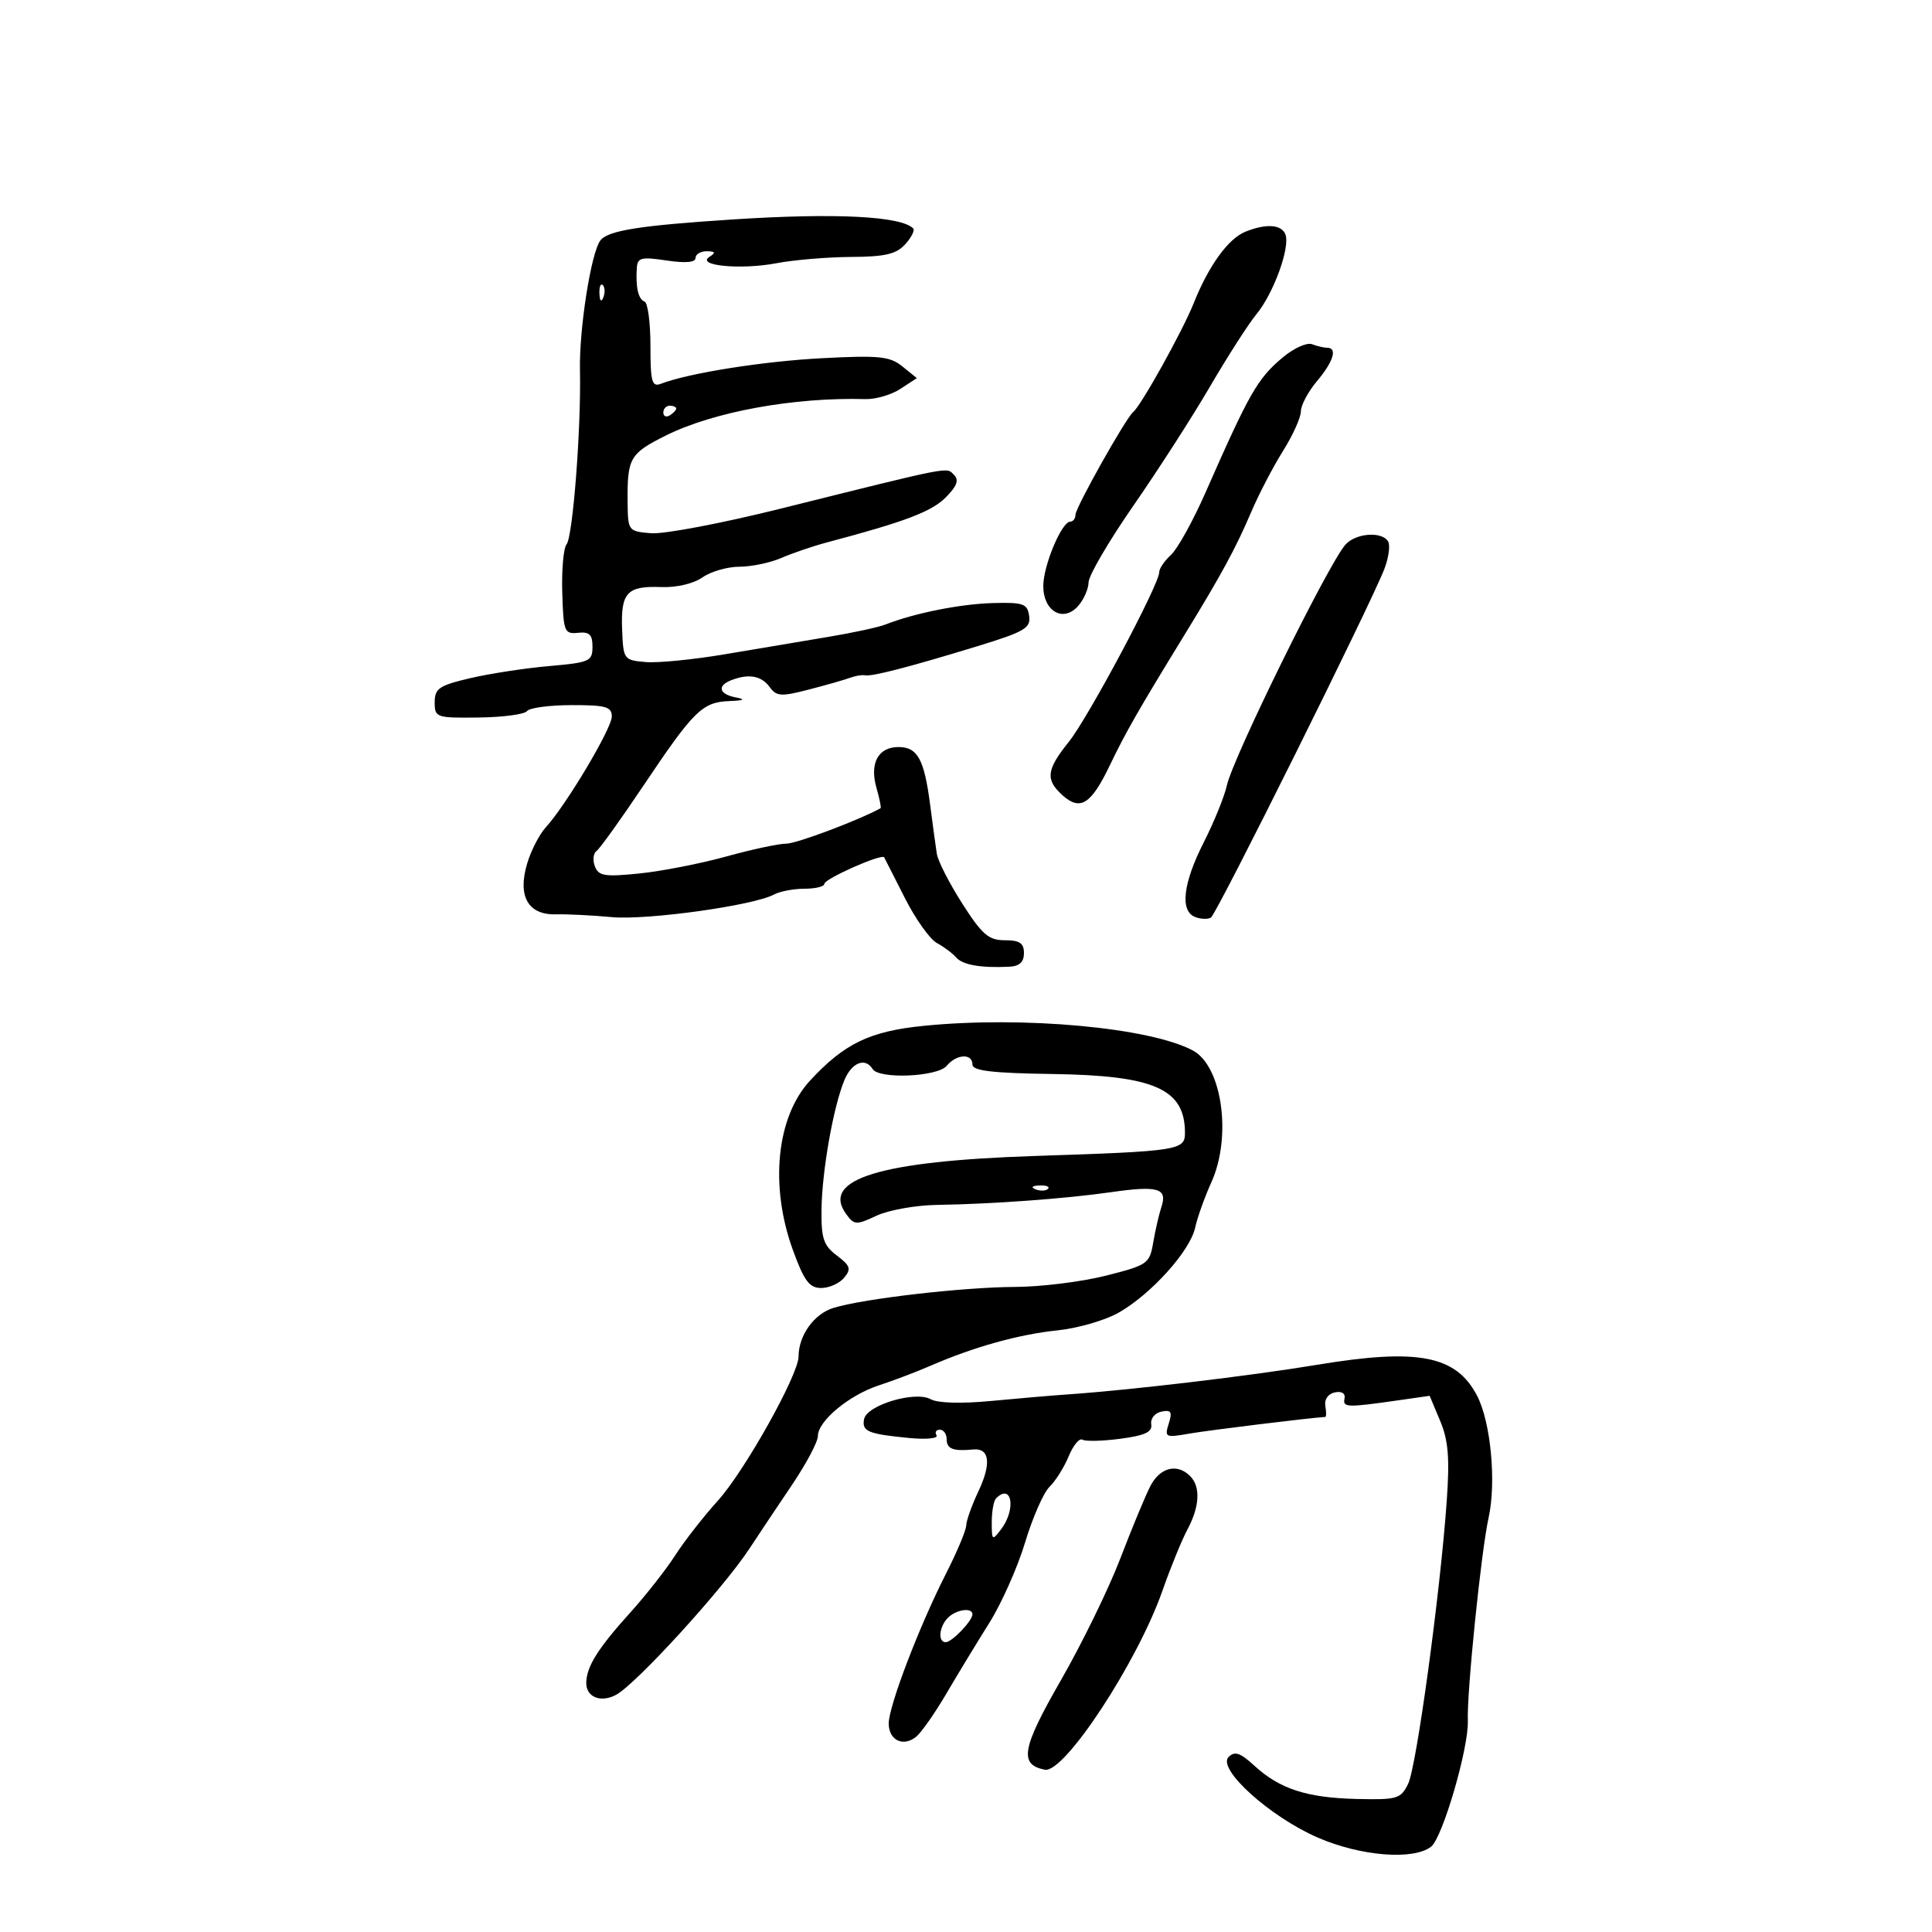 <svg xmlns="http://www.w3.org/2000/svg" width="300" height="300" viewBox="0 0 300 300" version="1.1">
	<path d="M 114 34.063 C 99.308 35.010, 94.385 35.790, 93.212 37.355 C 91.773 39.273, 89.915 51.140, 90.056 57.500 C 90.255 66.448, 88.952 83.353, 87.972 84.534 C 87.500 85.102, 87.201 88.477, 87.307 92.034 C 87.488 98.094, 87.641 98.485, 89.750 98.262 C 91.527 98.074, 92 98.530, 92 100.432 C 92 102.681, 91.552 102.880, 85.250 103.430 C 81.537 103.754, 76.025 104.599, 73 105.310 C 68.181 106.441, 67.500 106.904, 67.500 109.050 C 67.500 111.419, 67.725 111.497, 74.338 111.416 C 78.100 111.370, 81.475 110.920, 81.838 110.416 C 82.202 109.912, 85.313 109.496, 88.750 109.490 C 94.085 109.482, 95 109.742, 95 111.265 C 95 113.115, 87.906 125.020, 84.751 128.464 C 83.762 129.545, 82.461 132.066, 81.862 134.067 C 80.339 139.151, 81.984 142.083, 86.300 141.977 C 88.060 141.934, 91.968 142.128, 94.984 142.409 C 100.455 142.918, 116.972 140.620, 120.178 138.905 C 121.108 138.407, 123.248 138, 124.934 138 C 126.620 138, 128.002 137.662, 128.004 137.250 C 128.008 136.460, 136.950 132.497, 137.298 133.131 C 137.409 133.334, 138.850 136.169, 140.500 139.432 C 142.150 142.694, 144.390 145.844, 145.477 146.432 C 146.564 147.019, 147.914 148.030, 148.477 148.678 C 149.484 149.837, 152.322 150.329, 156.750 150.111 C 158.296 150.035, 159 149.375, 159 148 C 159 146.449, 158.333 146, 156.031 146 C 153.513 146, 152.508 145.135, 149.422 140.310 C 147.420 137.181, 145.639 133.694, 145.465 132.560 C 145.290 131.427, 144.827 128.025, 144.436 125 C 143.517 117.896, 142.480 116, 139.515 116 C 136.359 116, 135.003 118.522, 136.100 122.350 C 136.576 124.010, 136.861 125.426, 136.733 125.497 C 133.431 127.334, 123.691 131, 122.112 131 C 120.937 131, 116.738 131.897, 112.782 132.993 C 108.826 134.089, 102.766 135.276, 99.315 135.629 C 93.917 136.182, 92.949 136.029, 92.375 134.535 C 92.008 133.580, 92.120 132.506, 92.624 132.149 C 93.127 131.792, 96.404 127.225, 99.907 122 C 107.717 110.349, 109.047 109.036, 113.208 108.864 C 115.557 108.767, 115.855 108.603, 114.250 108.294 C 111.634 107.790, 111.308 106.479, 113.582 105.607 C 116.267 104.576, 118.227 104.928, 119.500 106.669 C 120.581 108.148, 121.277 108.194, 125.610 107.071 C 128.300 106.375, 131.175 105.552, 132 105.244 C 132.825 104.935, 133.866 104.764, 134.314 104.863 C 135.351 105.092, 141.270 103.559, 151.806 100.332 C 159.099 98.098, 160.074 97.526, 159.806 95.644 C 159.534 93.736, 158.911 93.516, 154.165 93.644 C 149.138 93.780, 141.988 95.207, 137.500 96.972 C 136.400 97.404, 132.350 98.279, 128.500 98.915 C 124.650 99.551, 117.495 100.754, 112.599 101.587 C 107.704 102.421, 102.143 102.967, 100.242 102.801 C 96.852 102.506, 96.783 102.408, 96.601 97.700 C 96.381 92.009, 97.369 90.950, 102.706 91.160 C 105.047 91.251, 107.693 90.628, 109.078 89.658 C 110.380 88.746, 112.964 88, 114.821 88 C 116.678 88, 119.616 87.383, 121.349 86.630 C 123.082 85.876, 126.300 84.782, 128.500 84.199 C 140.487 81.023, 144.639 79.452, 146.825 77.266 C 148.604 75.487, 148.950 74.550, 148.131 73.731 C 146.908 72.508, 148.214 72.253, 121.092 79.013 C 112.068 81.262, 103.068 82.967, 101.092 82.801 C 97.553 82.504, 97.499 82.433, 97.457 78 C 97.391 71.125, 97.783 70.435, 103.335 67.657 C 110.751 63.946, 123.220 61.664, 134.386 61.973 C 135.973 62.016, 138.417 61.301, 139.818 60.383 L 142.366 58.714 140.128 56.902 C 138.185 55.329, 136.546 55.160, 127.695 55.619 C 118.524 56.094, 106.962 57.926, 102.624 59.591 C 101.228 60.127, 101 59.300, 101 53.690 C 101 50.102, 100.591 47.017, 100.092 46.833 C 99.118 46.476, 98.691 44.639, 98.882 41.636 C 98.985 40.004, 99.558 39.857, 103.500 40.448 C 106.430 40.887, 108 40.752, 108 40.061 C 108 39.478, 108.787 39.007, 109.750 39.015 C 111.083 39.027, 111.184 39.231, 110.173 39.872 C 107.998 41.251, 115.016 41.928, 120.560 40.874 C 123.277 40.357, 128.496 39.918, 132.158 39.898 C 137.443 39.869, 139.177 39.462, 140.568 37.924 C 141.532 36.859, 142.085 35.751, 141.796 35.463 C 139.893 33.560, 129.740 33.049, 114 34.063 M 193.374 35.985 C 190.720 37.057, 187.673 41.271, 185.368 47.058 C 183.649 51.373, 177.187 62.992, 175.945 64 C 174.817 64.916, 167 78.832, 167 79.924 C 167 80.516, 166.633 81, 166.185 81 C 164.858 81, 162 87.829, 162 90.999 C 162 94.897, 165.067 96.689, 167.374 94.139 C 168.268 93.151, 169.015 91.478, 169.033 90.421 C 169.051 89.365, 172.188 84, 176.005 78.500 C 179.822 73, 185.176 64.675, 187.903 60 C 190.630 55.325, 193.871 50.278, 195.105 48.784 C 197.759 45.570, 200.365 38.394, 199.601 36.404 C 199.003 34.844, 196.601 34.682, 193.374 35.985 M 93.079 45.583 C 93.127 46.748, 93.364 46.985, 93.683 46.188 C 93.972 45.466, 93.936 44.603, 93.604 44.271 C 93.272 43.939, 93.036 44.529, 93.079 45.583 M 199.160 55.519 C 195.252 58.807, 194.017 60.971, 187.183 76.500 C 185.246 80.900, 182.838 85.247, 181.831 86.160 C 180.824 87.073, 180 88.290, 180 88.864 C 180 90.767, 168.982 111.436, 165.965 115.191 C 162.485 119.524, 162.300 121.056, 164.963 123.466 C 167.737 125.977, 169.414 124.922, 172.342 118.822 C 174.827 113.645, 176.752 110.283, 184 98.464 C 189.620 89.300, 191.911 85.082, 194.234 79.625 C 195.434 76.806, 197.672 72.499, 199.208 70.054 C 200.743 67.609, 202 64.831, 202 63.881 C 202 62.931, 203.125 60.816, 204.500 59.182 C 207.061 56.139, 207.714 54, 206.082 54 C 205.577 54, 204.515 53.751, 203.722 53.447 C 202.929 53.142, 200.876 54.075, 199.160 55.519 M 103 64.059 C 103 64.641, 103.450 64.840, 104 64.500 C 104.550 64.160, 105 63.684, 105 63.441 C 105 63.198, 104.550 63, 104 63 C 103.450 63, 103 63.477, 103 64.059 M 208.872 84.626 C 206.076 87.939, 191.453 117.660, 190.513 121.942 C 190.136 123.656, 188.523 127.633, 186.927 130.779 C 183.682 137.177, 183.188 141.474, 185.590 142.396 C 186.465 142.732, 187.564 142.769, 188.033 142.480 C 188.939 141.920, 212.921 93.706, 214.977 88.310 C 215.646 86.556, 215.898 84.644, 215.537 84.060 C 214.539 82.446, 210.417 82.796, 208.872 84.626 M 143.500 159.284 C 135.081 160.122, 131.148 162.008, 125.805 167.769 C 120.564 173.420, 119.480 184.126, 123.134 194.147 C 124.871 198.911, 125.685 200, 127.512 200 C 128.746 200, 130.351 199.283, 131.078 198.406 C 132.208 197.045, 132.043 196.541, 129.951 194.963 C 127.871 193.394, 127.510 192.312, 127.565 187.807 C 127.638 181.839, 129.394 171.897, 131.107 167.750 C 132.250 164.982, 134.353 164.145, 135.500 166 C 136.494 167.609, 145.578 167.214, 147 165.500 C 148.528 163.659, 151 163.532, 151 165.295 C 151 166.276, 154.032 166.634, 163.508 166.773 C 179.301 167.005, 184 169.101, 184 175.915 C 184 178.616, 183.040 178.765, 160.809 179.494 C 136.581 180.289, 127.429 183.101, 131.399 188.531 C 132.645 190.235, 132.954 190.251, 136.116 188.771 C 137.977 187.900, 142.200 187.146, 145.500 187.096 C 154.035 186.967, 165.509 186.129, 172.500 185.124 C 179.791 184.075, 181.300 184.507, 180.357 187.368 C 179.970 188.541, 179.391 191.047, 179.070 192.938 C 178.510 196.237, 178.212 196.445, 171.694 198.090 C 167.958 199.033, 161.657 199.817, 157.693 199.833 C 149.553 199.865, 134.071 201.651, 129.397 203.098 C 126.396 204.027, 124 207.376, 124 210.644 C 124 213.461, 115.629 228.419, 111.489 233 C 109.252 235.475, 106.266 239.300, 104.854 241.500 C 103.441 243.700, 100.309 247.691, 97.893 250.369 C 92.841 255.969, 91.086 258.763, 91.035 261.281 C 90.991 263.526, 93.282 264.457, 95.672 263.166 C 98.801 261.475, 112.260 246.724, 116.351 240.500 C 117.798 238.300, 120.785 233.825, 122.991 230.556 C 125.196 227.286, 127 223.883, 127 222.993 C 127 220.650, 131.865 216.612, 136.500 215.107 C 138.700 214.392, 142.300 213.025, 144.500 212.069 C 151.234 209.142, 158.225 207.194, 164.197 206.581 C 167.331 206.258, 171.606 205.022, 173.697 203.833 C 178.753 200.958, 184.783 194.266, 185.578 190.647 C 185.930 189.044, 187.059 185.880, 188.087 183.616 C 191.311 176.515, 189.783 165.560, 185.228 163.122 C 178.569 159.558, 158.910 157.750, 143.500 159.284 M 160.813 184.683 C 161.534 184.972, 162.397 184.936, 162.729 184.604 C 163.061 184.272, 162.471 184.036, 161.417 184.079 C 160.252 184.127, 160.015 184.364, 160.813 184.683 M 204.500 211.928 C 194.188 213.641, 175.522 215.857, 165.796 216.523 C 163.433 216.684, 158.080 217.143, 153.899 217.541 C 149.302 217.980, 145.598 217.874, 144.526 217.275 C 142.123 215.930, 134.608 218.171, 134.176 220.362 C 133.800 222.270, 134.779 222.677, 141.232 223.296 C 143.834 223.546, 145.720 223.356, 145.423 222.875 C 145.125 222.394, 145.359 222, 145.941 222 C 146.523 222, 147 222.675, 147 223.500 C 147 224.990, 148.008 225.374, 151.127 225.073 C 153.664 224.828, 153.965 227.259, 151.930 231.562 C 150.906 233.728, 150.053 236.119, 150.034 236.876 C 150.015 237.633, 148.598 241.008, 146.883 244.376 C 142.743 252.512, 138 264.922, 138 267.620 C 138 270.226, 140.250 271.314, 142.261 269.681 C 143.061 269.032, 145.167 266.025, 146.941 263 C 148.715 259.975, 151.721 255.025, 153.621 252 C 155.521 248.975, 158.023 243.350, 159.180 239.500 C 160.337 235.650, 162.043 231.767, 162.971 230.871 C 163.898 229.974, 165.237 227.843, 165.945 226.133 C 166.653 224.424, 167.615 223.262, 168.083 223.551 C 168.551 223.841, 171.205 223.776, 173.981 223.408 C 177.811 222.900, 178.964 222.357, 178.764 221.156 C 178.618 220.282, 179.328 219.403, 180.347 219.194 C 181.855 218.885, 182.063 219.227, 181.482 221.058 C 180.807 223.185, 180.967 223.264, 184.635 222.617 C 187.512 222.109, 203.314 220.168, 205.794 220.018 C 205.955 220.008, 205.955 219.229, 205.794 218.286 C 205.623 217.292, 206.246 216.419, 207.276 216.208 C 208.353 215.987, 208.943 216.366, 208.776 217.172 C 208.486 218.567, 209.133 218.586, 217.247 217.422 L 221.994 216.741 223.622 220.620 C 224.893 223.648, 225.120 226.370, 224.653 233.014 C 223.655 247.227, 219.962 274.310, 218.657 276.985 C 217.512 279.331, 216.974 279.489, 210.641 279.341 C 202.909 279.160, 198.701 277.785, 194.743 274.147 C 192.584 272.163, 191.724 271.876, 190.775 272.825 C 188.938 274.662, 197.173 282.103, 204.625 285.340 C 211.285 288.232, 219.478 288.889, 222.220 286.750 C 224.006 285.357, 228.079 271.392, 227.924 267.196 C 227.759 262.749, 229.998 240.854, 231.146 235.690 C 232.368 230.193, 231.495 220.859, 229.376 216.760 C 226.121 210.466, 220.210 209.318, 204.500 211.928 M 178.632 230.750 C 177.851 232.262, 175.750 237.325, 173.963 242 C 172.175 246.675, 168.018 255.192, 164.724 260.928 C 158.651 271.500, 158.203 274.005, 162.244 274.801 C 165.263 275.397, 176.612 258.118, 180.505 247 C 181.756 243.425, 183.502 239.150, 184.384 237.500 C 186.294 233.928, 186.448 230.848, 184.800 229.200 C 182.786 227.186, 180.127 227.854, 178.632 230.750 M 154.667 232.667 C 154.300 233.033, 154 234.694, 154 236.358 C 154 239.232, 154.073 239.286, 155.468 237.441 C 157.812 234.342, 157.119 230.214, 154.667 232.667 M 147.200 251.200 C 145.820 252.580, 145.594 255, 146.845 255 C 147.813 255, 151 251.680, 151 250.671 C 151 249.564, 148.487 249.913, 147.200 251.200" stroke="none" fill="black" fill-rule="evenodd"/>
</svg>
